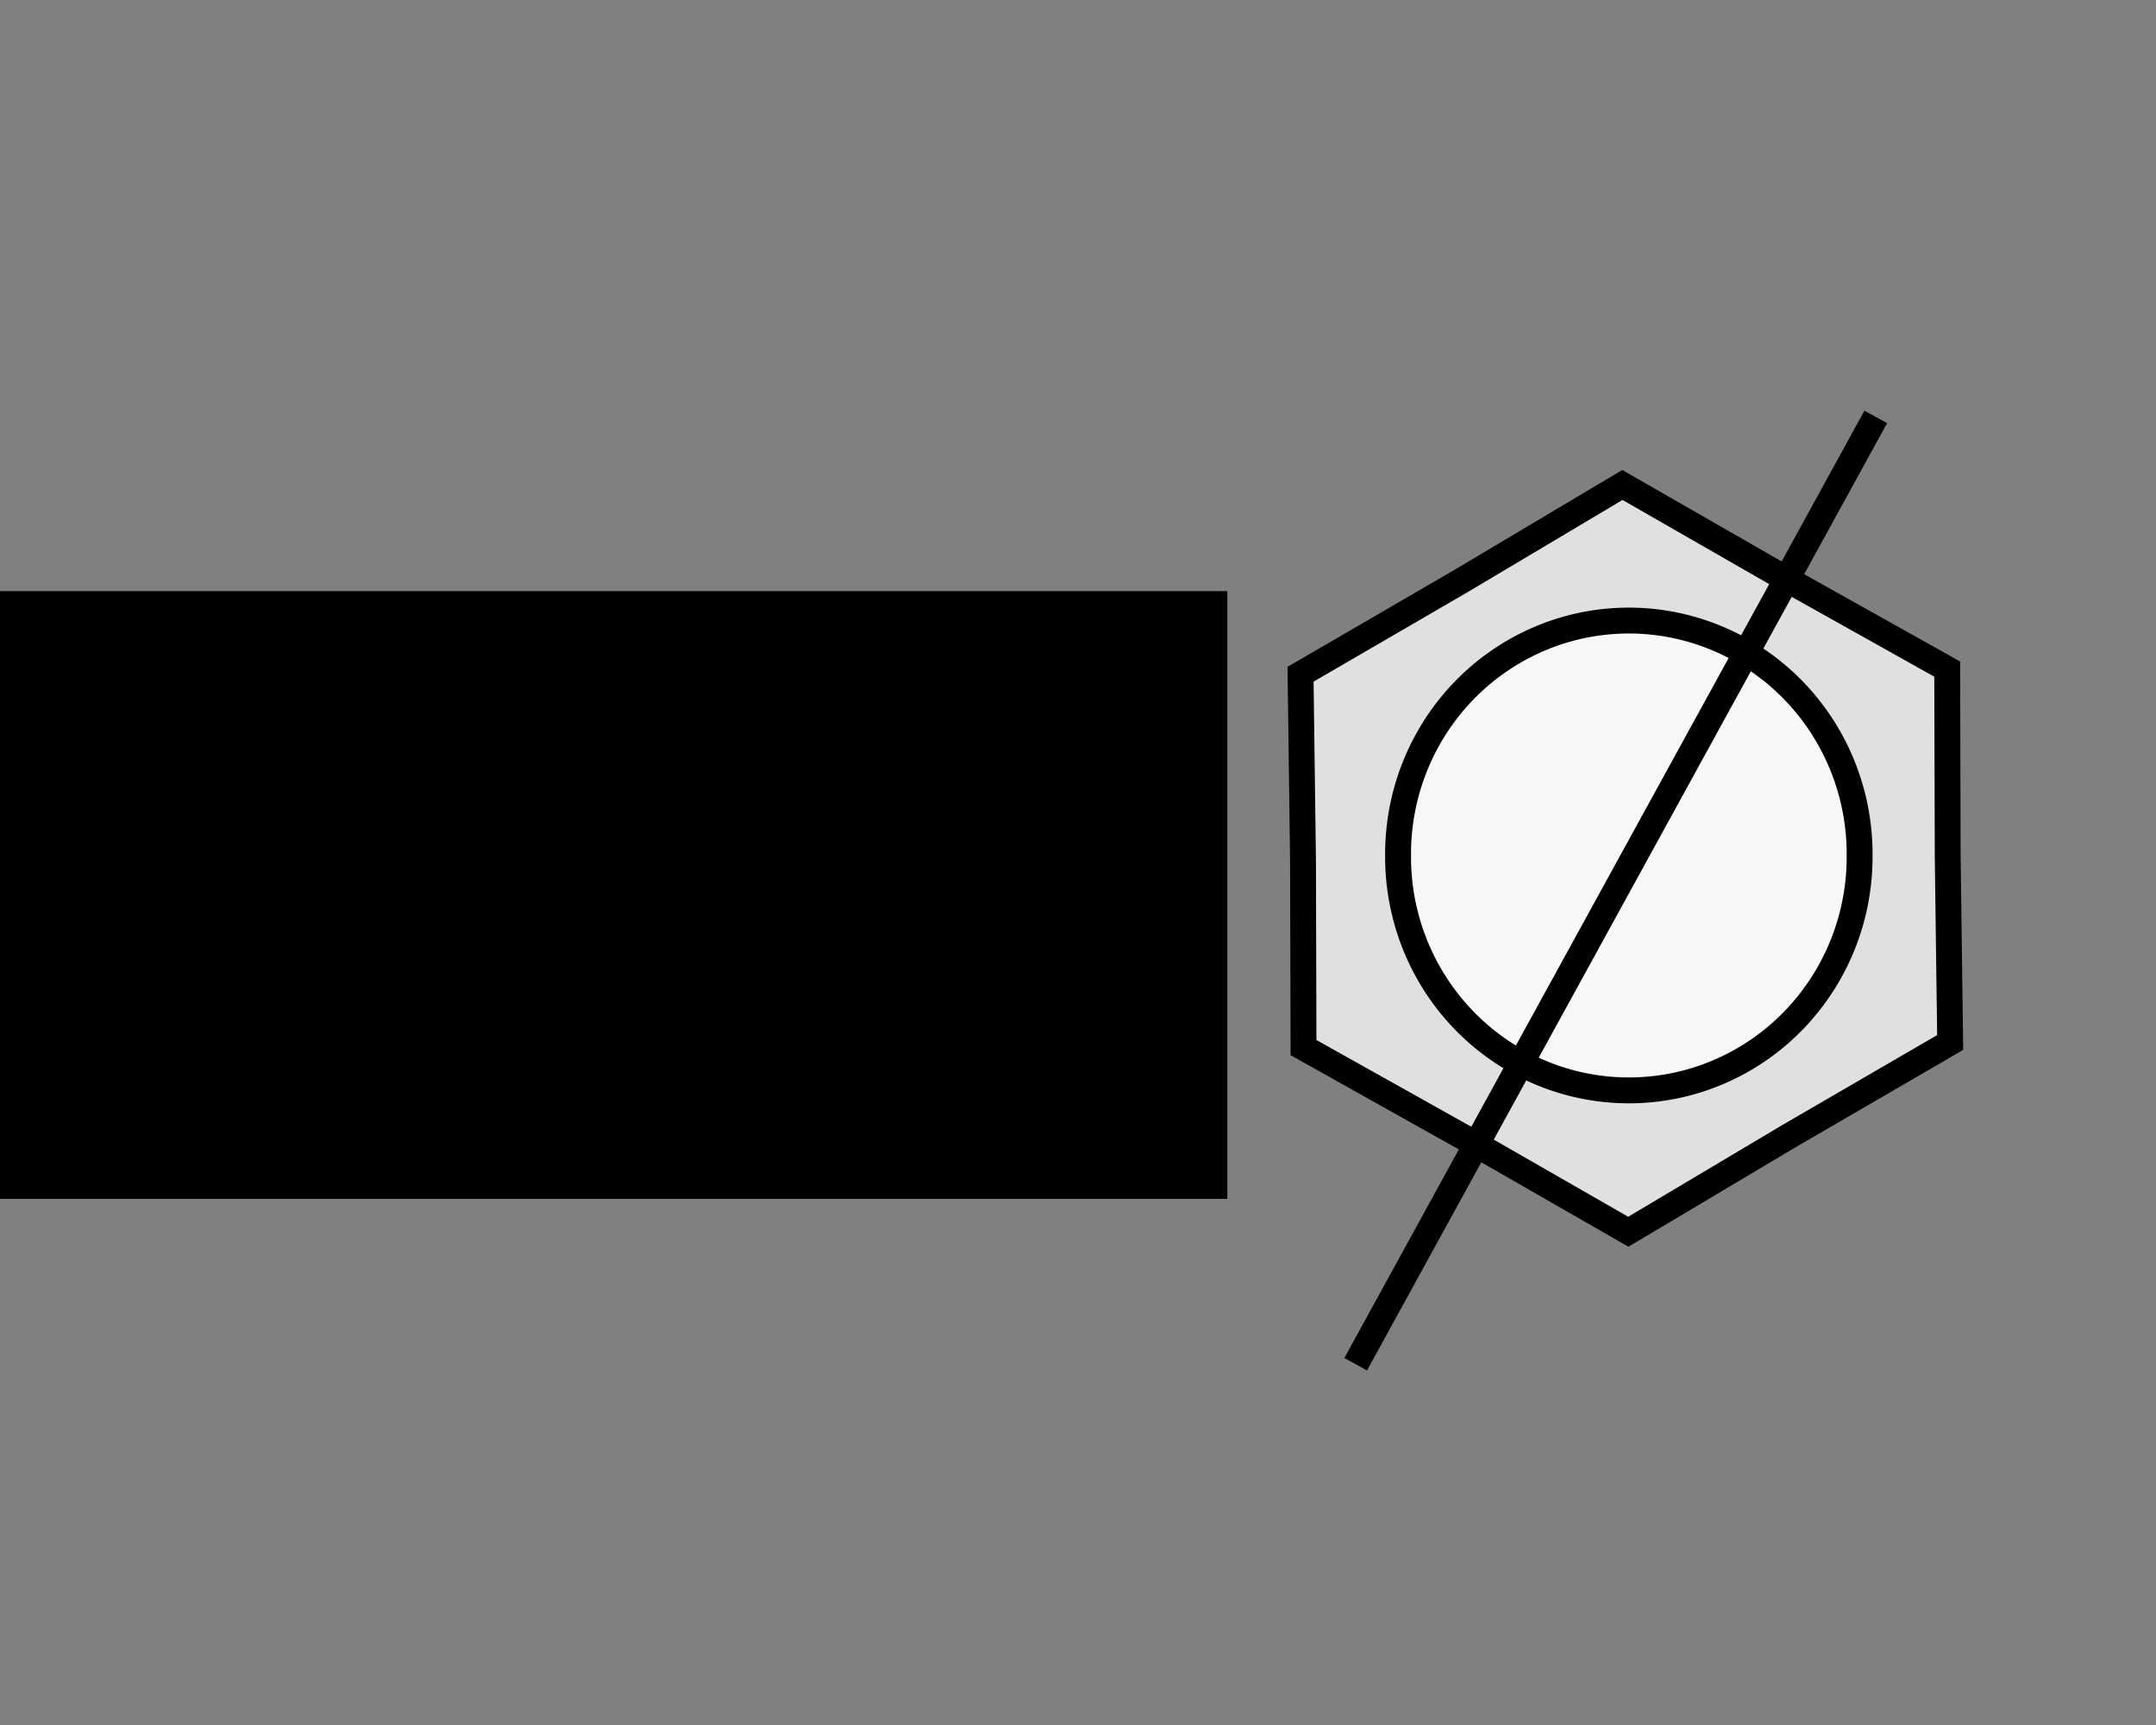 <?xml version="1.0" encoding="UTF-8" standalone="no"?>
<!-- Created with Inkscape (http://www.inkscape.org/) -->

<svg
   xmlns:dc="http://purl.org/dc/elements/1.1/"
   xmlns:cc="http://creativecommons.org/ns#"
   xmlns:rdf="http://www.w3.org/1999/02/22-rdf-syntax-ns#"
   xmlns:svg="http://www.w3.org/2000/svg"
   xmlns="http://www.w3.org/2000/svg"
   xmlns:sodipodi="http://sodipodi.sourceforge.net/DTD/sodipodi-0.dtd"
   xmlns:inkscape="http://www.inkscape.org/namespaces/inkscape"
   width="250"
   height="200"
   id="svg2"
   version="1.1"
   inkscape:version="0.48.2 r9819"
   inkscape:export-filename="/home/eladn/workspace/milo-lab/src/equilibrator/media/images/structure_not_available.png"
   inkscape:export-xdpi="90"
   inkscape:export-ydpi="90">
  <rect width="100%" height="100%" fill="#808080" stroke="none"/>
  <defs
     id="defs4" />
  <sodipodi:namedview
     id="base"
     pagecolor="#ffffff"
     bordercolor="#666666"
     borderopacity="1.0"
     inkscape:pageopacity="0.0"
     inkscape:pageshadow="2"
     inkscape:zoom="2.8284271"
     inkscape:cx="160.17989"
     inkscape:cy="68.15938"
     inkscape:document-units="px"
     inkscape:current-layer="layer1"
     showgrid="false"
     inkscape:window-width="1920"
     inkscape:window-height="1056"
     inkscape:window-x="0"
     inkscape:window-y="24"
     inkscape:window-maximized="1" />
  <g
     inkscape:label="Layer 1"
     inkscape:groupmode="layer"
     id="layer1"
     transform="translate(0,-852.362)">
    <flowRoot
       xml:space="preserve"
       id="flowRoot2985"
       style="font-size:20px;font-style:normal;font-weight:normal;line-height:125%;letter-spacing:0px;word-spacing:0px;fill:#000000;fill-opacity:1;stroke:none;font-family:Sans"
       transform="matrix(0.842,0,0,0.842,-26.65,888.48)"><flowRegion
         id="flowRegion2987"><rect
           id="rect2989"
           width="169.651"
           height="83.687"
           x="31.023"
           y="38.504" /></flowRegion><flowPara
         id="flowPara2991"
         style="font-size:28px;font-style:normal;font-variant:normal;font-weight:normal;font-stretch:normal;text-align:center;text-anchor:middle;font-family:Ubuntu;-inkscape-font-specification:Ubuntu">not</flowPara><flowPara
         style="font-size:28px;font-style:normal;font-variant:normal;font-weight:normal;font-stretch:normal;text-align:center;text-anchor:middle;font-family:Ubuntu;-inkscape-font-specification:Ubuntu"
         id="flowPara3769">available</flowPara></flowRoot>    <path
       sodipodi:type="star"
       style="fill:#ffffff;fill-opacity:0.753;stroke:#000000;stroke-width:3.539;stroke-miterlimit:4;stroke-opacity:1;stroke-dasharray:none;stroke-dashoffset:0"
       id="path2995"
       sodipodi:sides="6"
       sodipodi:cx="205.36435"
       sodipodi:cy="110.38647"
       sodipodi:r1="51.090607"
       sodipodi:r2="44.111698"
       sodipodi:arg1="1.6195382"
       sodipodi:arg2="2.143137"
       inkscape:flatsided="false"
       inkscape:rounded="0"
       inkscape:randomized="0"
       d="m 202.875,161.416 -21.402,-13.948 -21.547,-13.723 1.379,-25.508 1.111,-25.521 22.78,-11.56 22.658,-11.799 21.402,13.948 21.547,13.723 -1.379,25.508 -1.111,25.521 -22.78,11.56 z"
       transform="matrix(0.846,-0.048,0.048,0.846,9.433,868.352)" />
    <path
       sodipodi:type="arc"
       style="fill:#ffffff;fill-opacity:0.753;stroke:#000000;stroke-width:3;stroke-miterlimit:4;stroke-opacity:1;stroke-dasharray:none;stroke-dashoffset:0"
       id="path2997"
       sodipodi:cx="188.87297"
       sodipodi:cy="99.184776"
       sodipodi:rx="26.759596"
       sodipodi:ry="27.070755"
       d="m 215.633,99.185 a 26.76,27.071 0 1 1 -53.519,0 26.76,27.071 0 1 1 53.519,0 z"
       transform="translate(0,852.362)" />
    <path
       style="fill:none;stroke:#000000;stroke-width:3;stroke-linecap:butt;stroke-linejoin:miter;stroke-miterlimit:4;stroke-opacity:1;stroke-dasharray:none"
       d="M 217.504,900.698 157.199,1010.532"
       id="path2999"
       inkscape:connector-curvature="0" />
  </g>
</svg>
